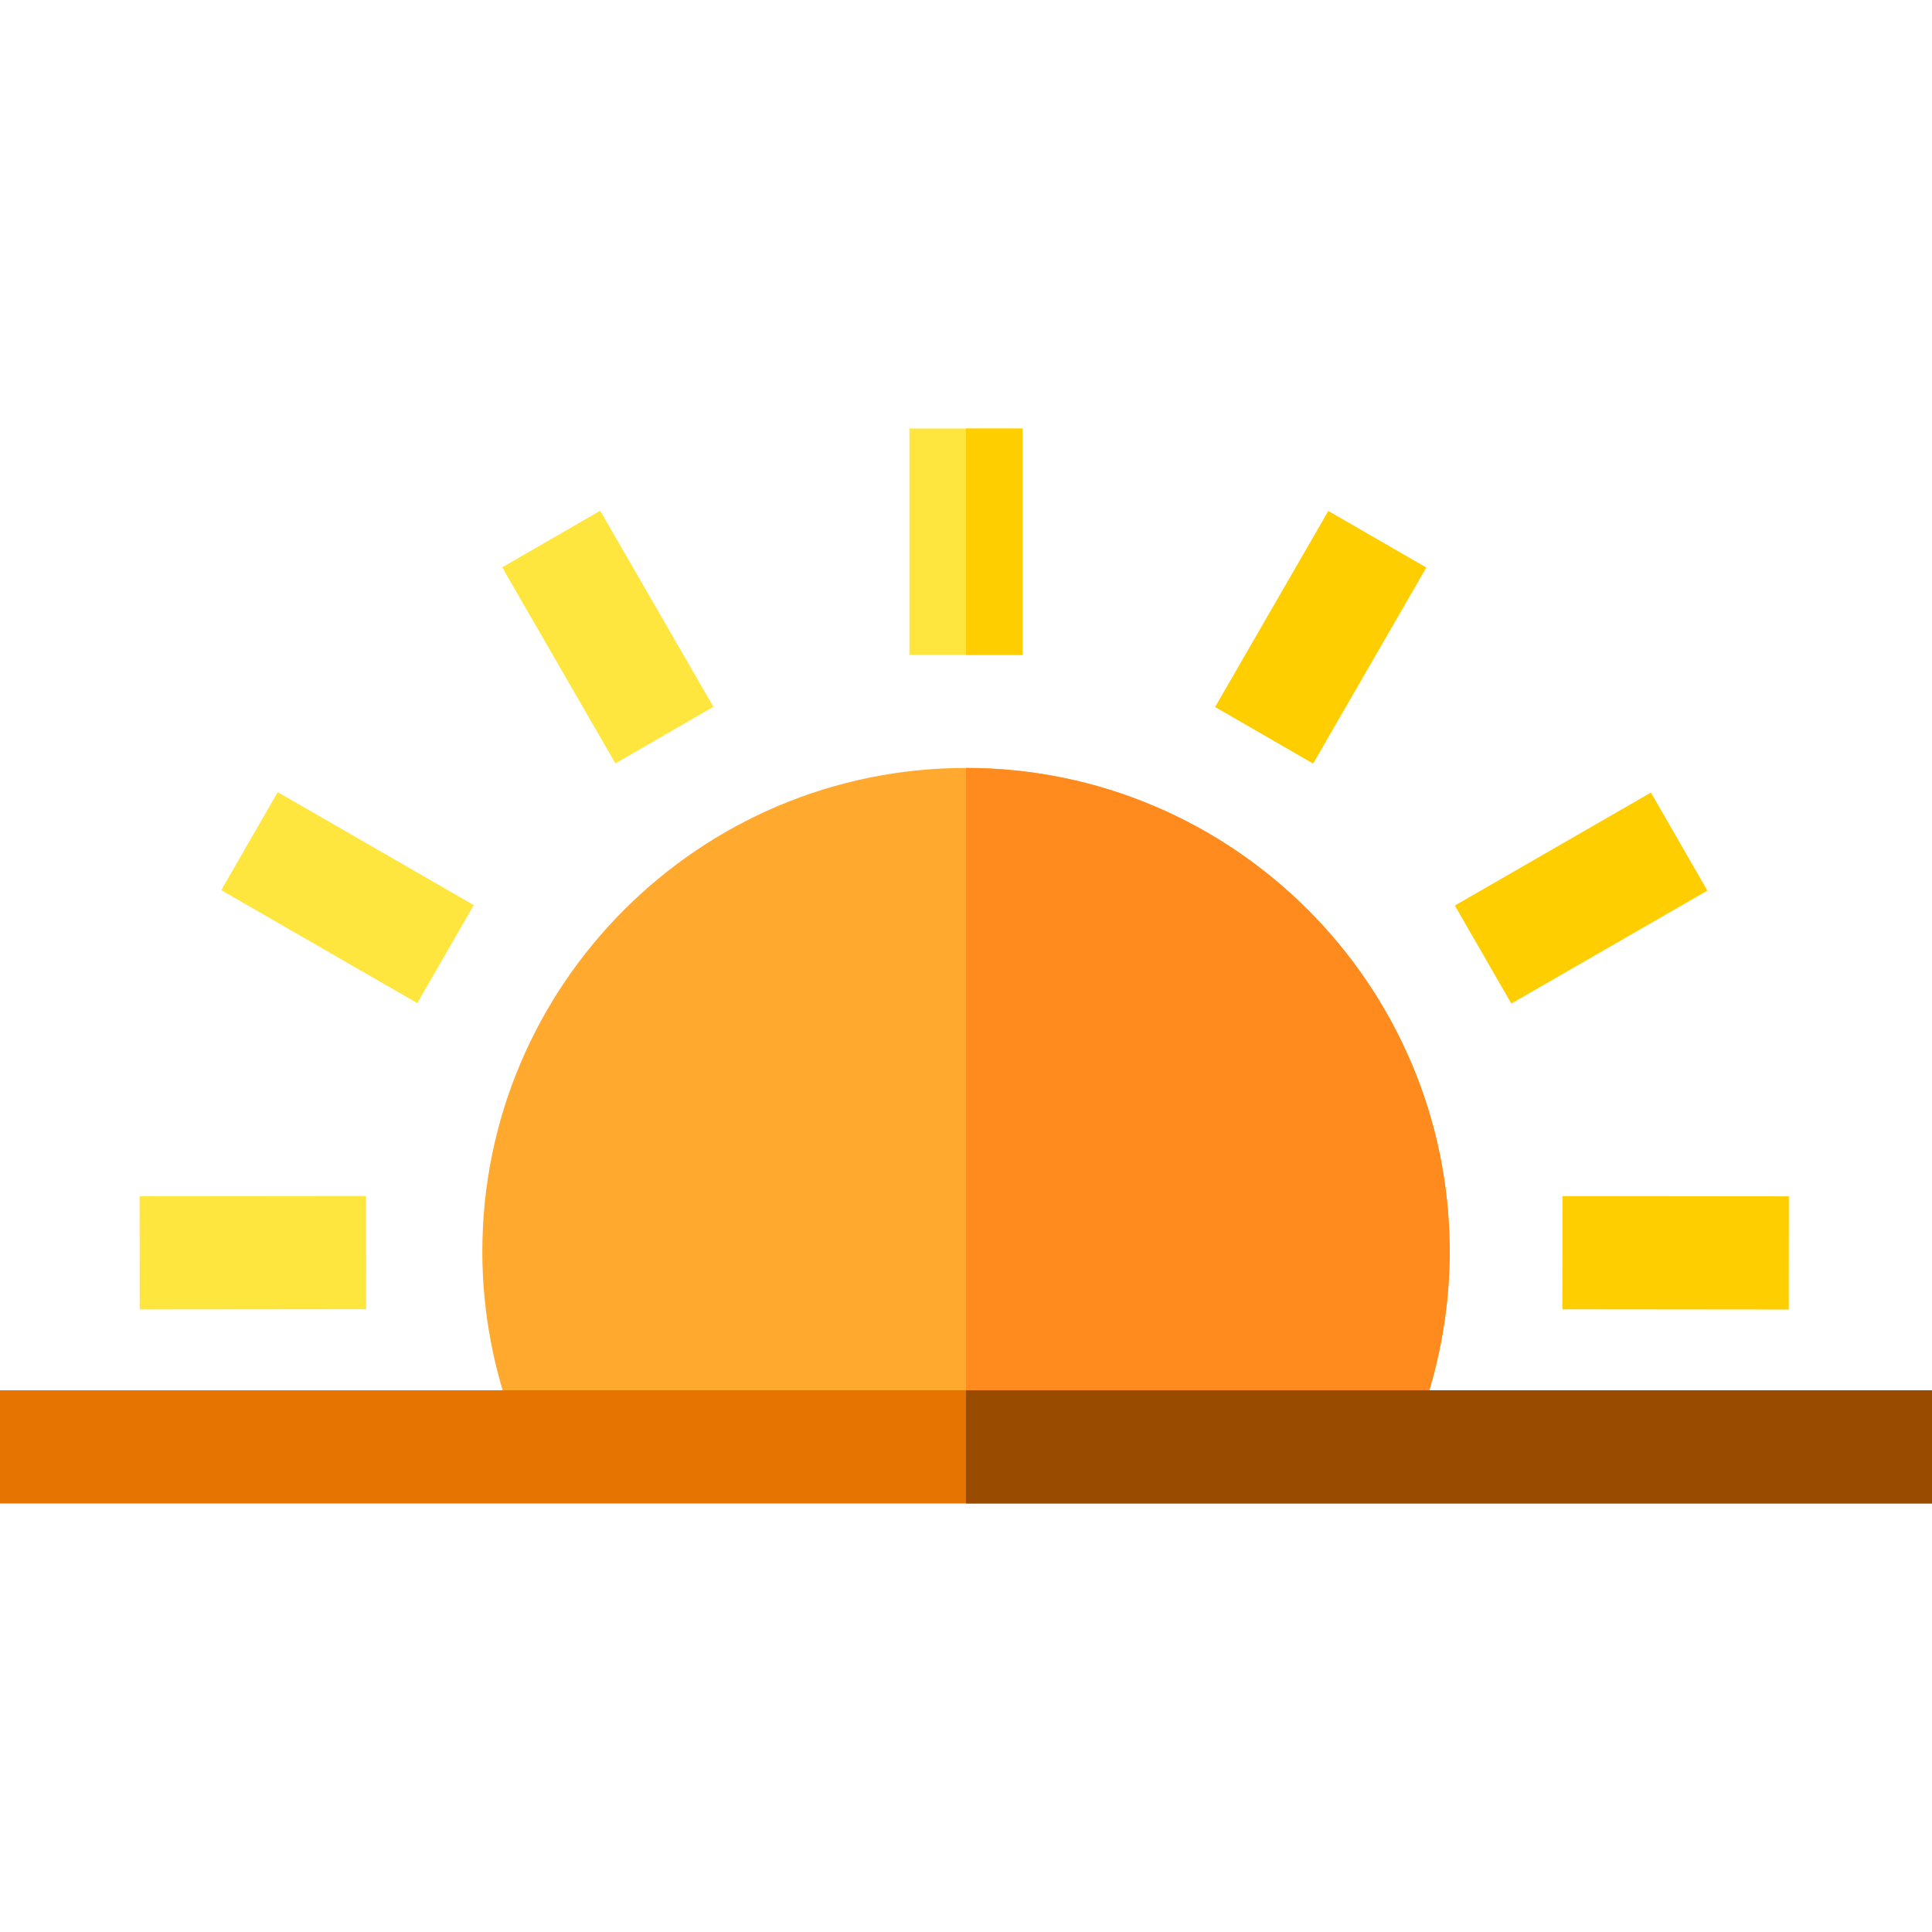 <?xml version="1.0" encoding="iso-8859-1"?>
<!-- Generator: Adobe Illustrator 19.0.0, SVG Export Plug-In . SVG Version: 6.00 Build 0)  -->
<svg version="1.1" id="Capa_1" xmlns="http://www.w3.org/2000/svg" xmlns:xlink="http://www.w3.org/1999/xlink" x="0px" y="0px"
	 viewBox="0 0 512 512" style="enable-background:new 0 0 512 512;" xml:space="preserve">
<path style="fill:#FFA92F;" d="M375.302,378.565c5.824-14.858,8.878-30.837,8.878-46.87c0-70.68-57.5-128.18-128.18-128.18
	s-128.18,57.5-128.18,128.18c0,16.033,3.054,32.012,8.878,46.87H375.302z"/>
<rect x="241" y="113.56" style="fill:#FFE63F;" width="30" height="60"/>
<g>
	
		<rect x="335.118" y="138.797" transform="matrix(-0.866 -0.5 0.5 -0.866 568.809 490.117)" style="fill:#FFCE00;" width="29.999" height="59.997"/>
	
		<rect x="403.982" y="207.746" transform="matrix(-0.499 -0.866 0.866 -0.499 422.197 719.469)" style="fill:#FFCE00;" width="29.999" height="59.997"/>
	
		<rect x="414.121" y="316.923" transform="matrix(-1 -0.001 0.001 -1 887.843 664.379)" style="fill:#FFCE00;" width="60" height="30"/>
</g>
<g>
	
		<rect x="130.994" y="153.8" transform="matrix(-0.5 -0.866 0.866 -0.5 95.388 392.647)" style="fill:#FFE63F;" width="59.997" height="29.999"/>
	
		<rect x="62.129" y="222.753" transform="matrix(-0.866 -0.499 0.499 -0.866 53.237 489.747)" style="fill:#FFE63F;" width="59.998" height="29.998"/>
	
		<rect x="52" y="301.918" transform="matrix(-0.001 -1 1 -0.001 -264.837 399.317)" style="fill:#FFE63F;" width="30" height="60"/>
</g>
<path style="fill:#FF8A1D;" d="M375.302,378.565c5.824-14.858,8.878-30.837,8.878-46.87c0-70.68-57.5-128.18-128.18-128.18v175.05
	H375.302z"/>
<rect x="256" y="113.56" style="fill:#FFCE00;" width="15" height="60"/>
<rect y="368.44" style="fill:#E57500;" width="512" height="30"/>
<rect x="256" y="368.44" style="fill:#994C00;" width="256" height="30"/>
</svg>
